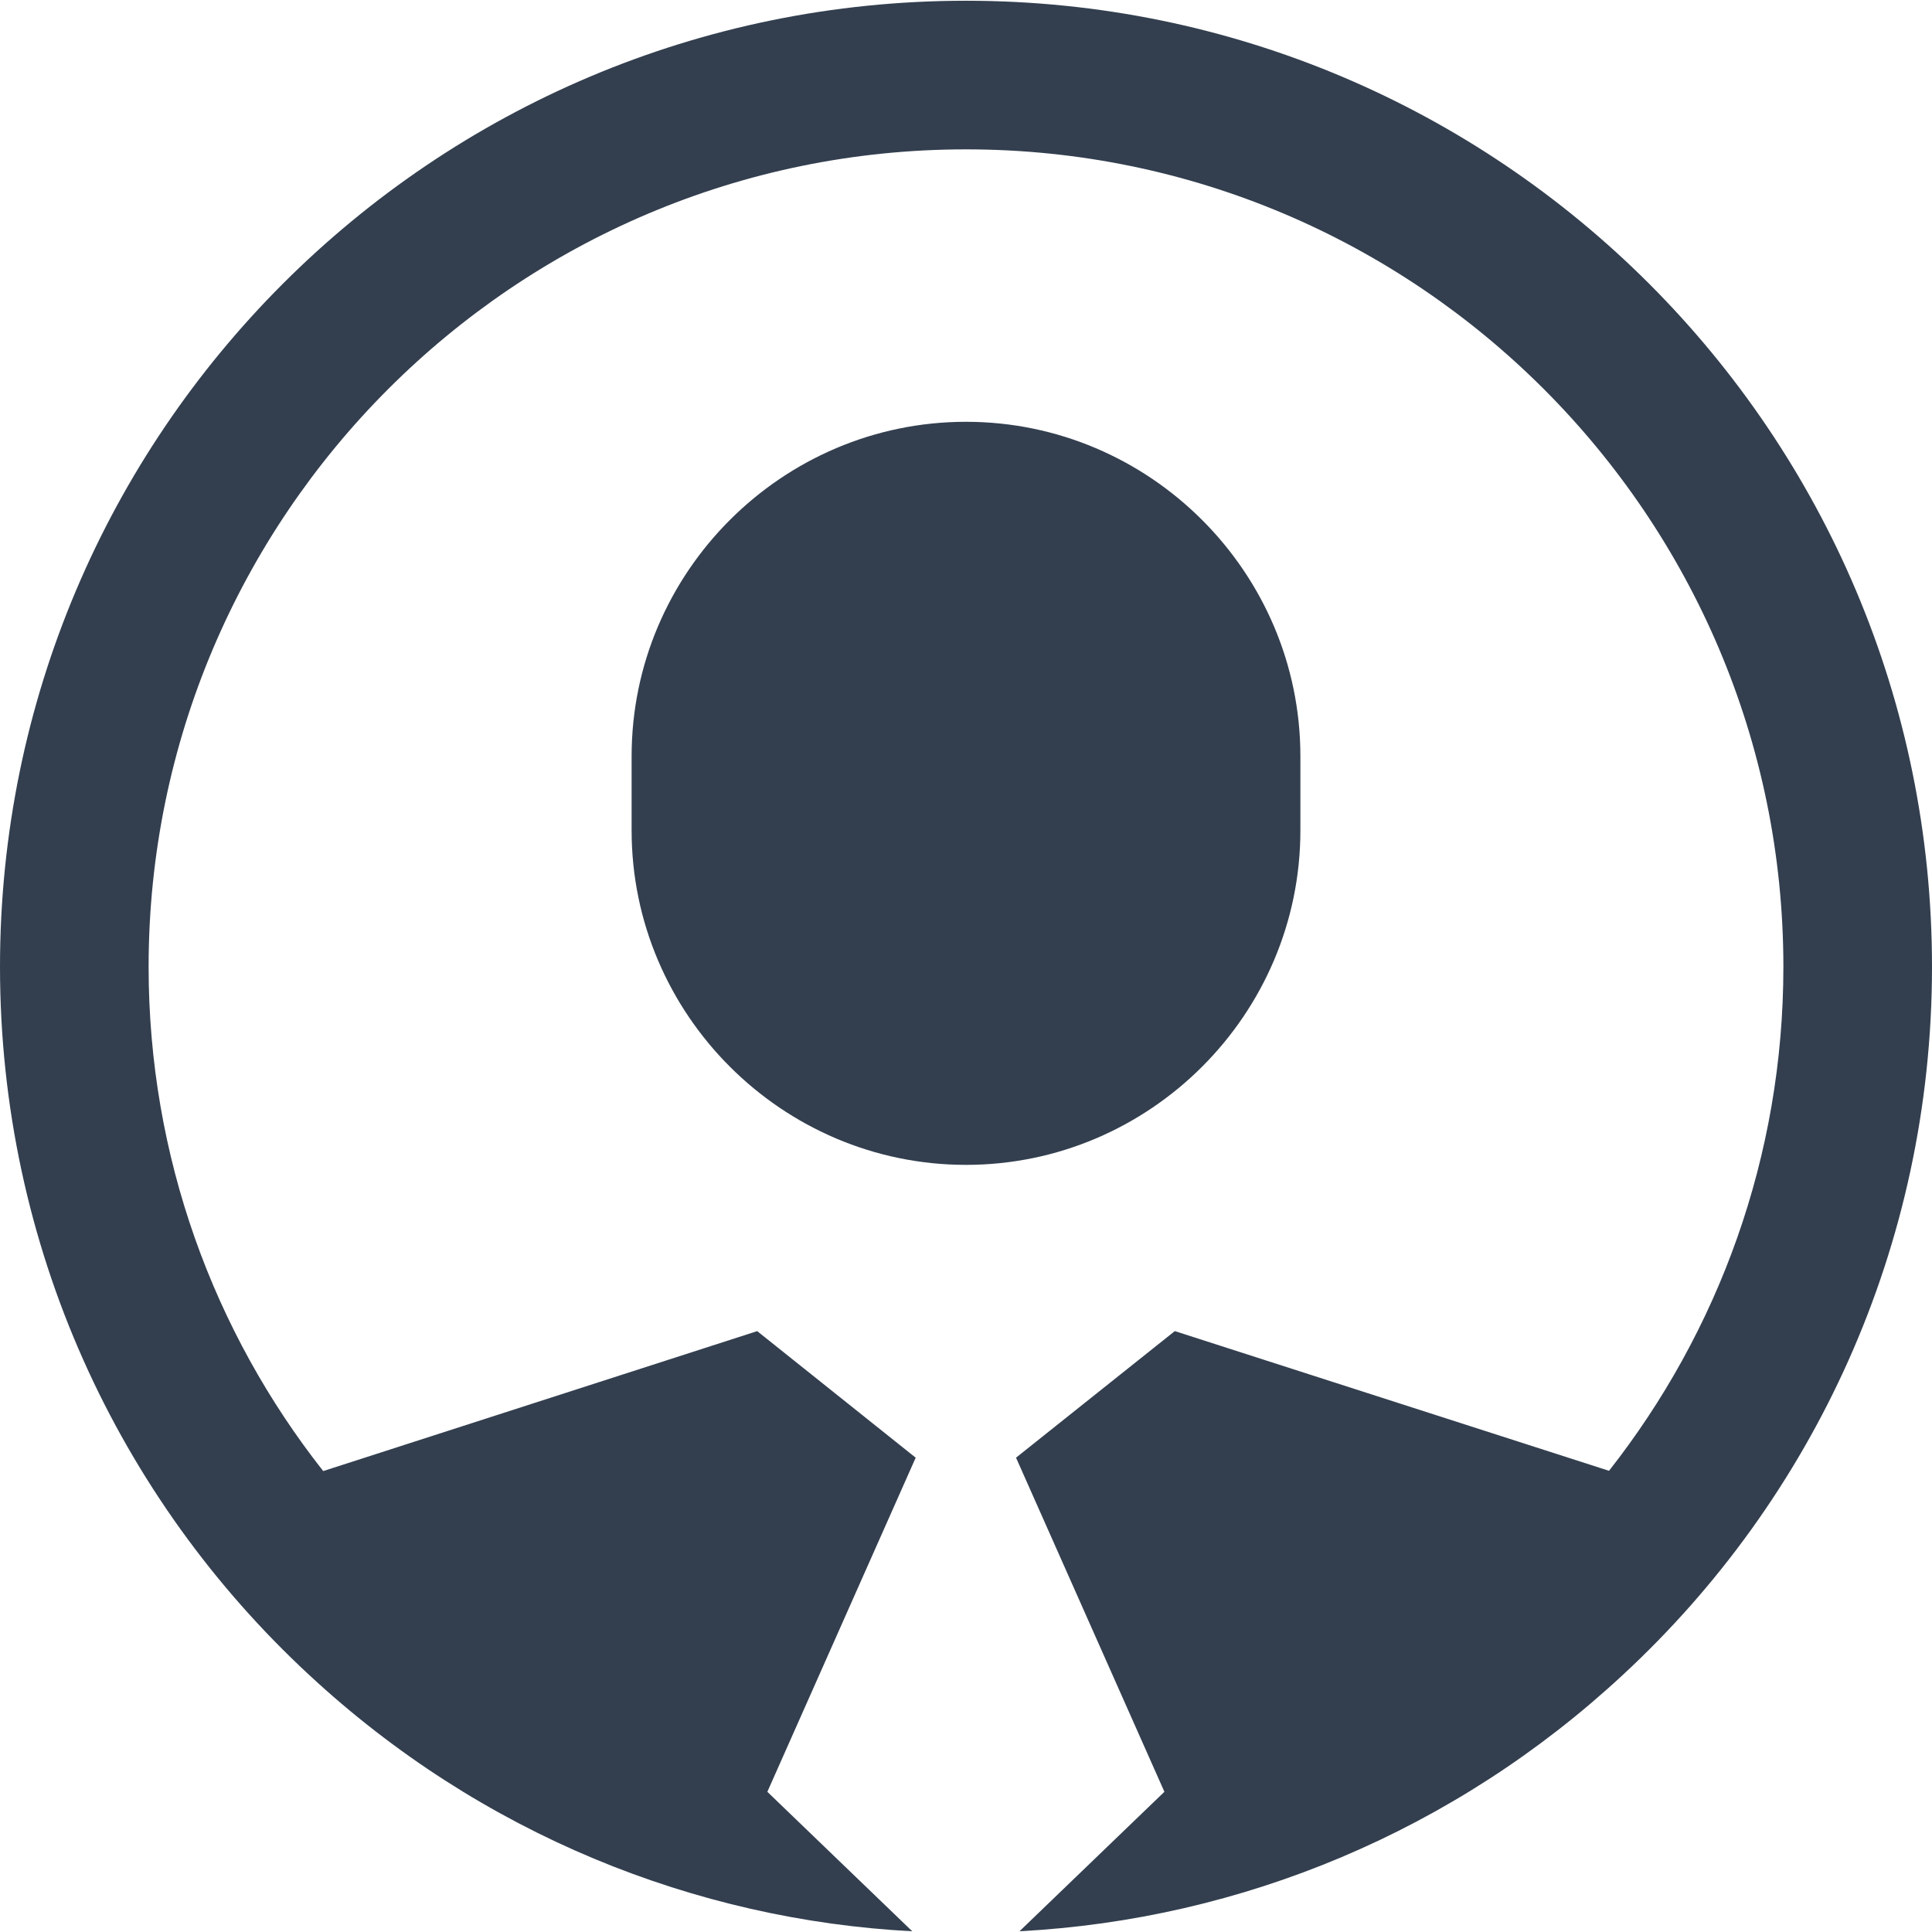 <?xml version="1.0" encoding="UTF-8"?>
<svg width="78px" height="78px" viewBox="0 0 78 78" version="1.1" xmlns="http://www.w3.org/2000/svg" xmlns:xlink="http://www.w3.org/1999/xlink">
    <!-- Generator: Sketch 40 (33762) - http://www.bohemiancoding.com/sketch -->
    <title>1488831784_internt_web_technology-13</title>
    <desc>Created with Sketch.</desc>
    <defs></defs>
    <g id="Page-1" stroke="none" stroke-width="1" fill="none" fill-rule="evenodd">
        <g id="1488831784_internt_web_technology-13" fill="#333F4F">
            <g id="Layer_1">
                <path d="M52.5,33.529 L52.5,30.529 C52.5,23.104 46.425,17.029 39,17.029 C31.575,17.029 25.5,23.104 25.5,30.529 L25.5,33.529 C25.5,40.954 31.575,47.029 39,47.029 C46.425,47.029 52.5,40.954 52.5,33.529 L52.5,33.529 Z M39,0.03 C17.46,0.03 0,17.49 0,39.03 C0,50.33 4.8,60.51 12.48,67.62 C19.407,74.054 28.084,77.511 36.83,77.971 L30.98,72.34 L36.969,58.851 L30.57,53.741 L13.049,59.391 C8.63,53.78 6,46.71 6,39.03 C6,20.83 20.8,6.03 39,6.03 C57.2,6.03 72,20.83 72,39.03 C72,46.7 69.37,53.77 64.96,59.38 L47.43,53.74 L41.02,58.85 L47.01,72.339 L41.16,77.97 C50.151,77.496 58.753,73.904 65.519,67.619 C73.2,60.511 78,50.33 78,39.03 C78,17.49 60.54,0.03 39,0.03 L39,0.03 Z" id="Shape"></path>
            </g>
        </g>
    </g>
</svg>